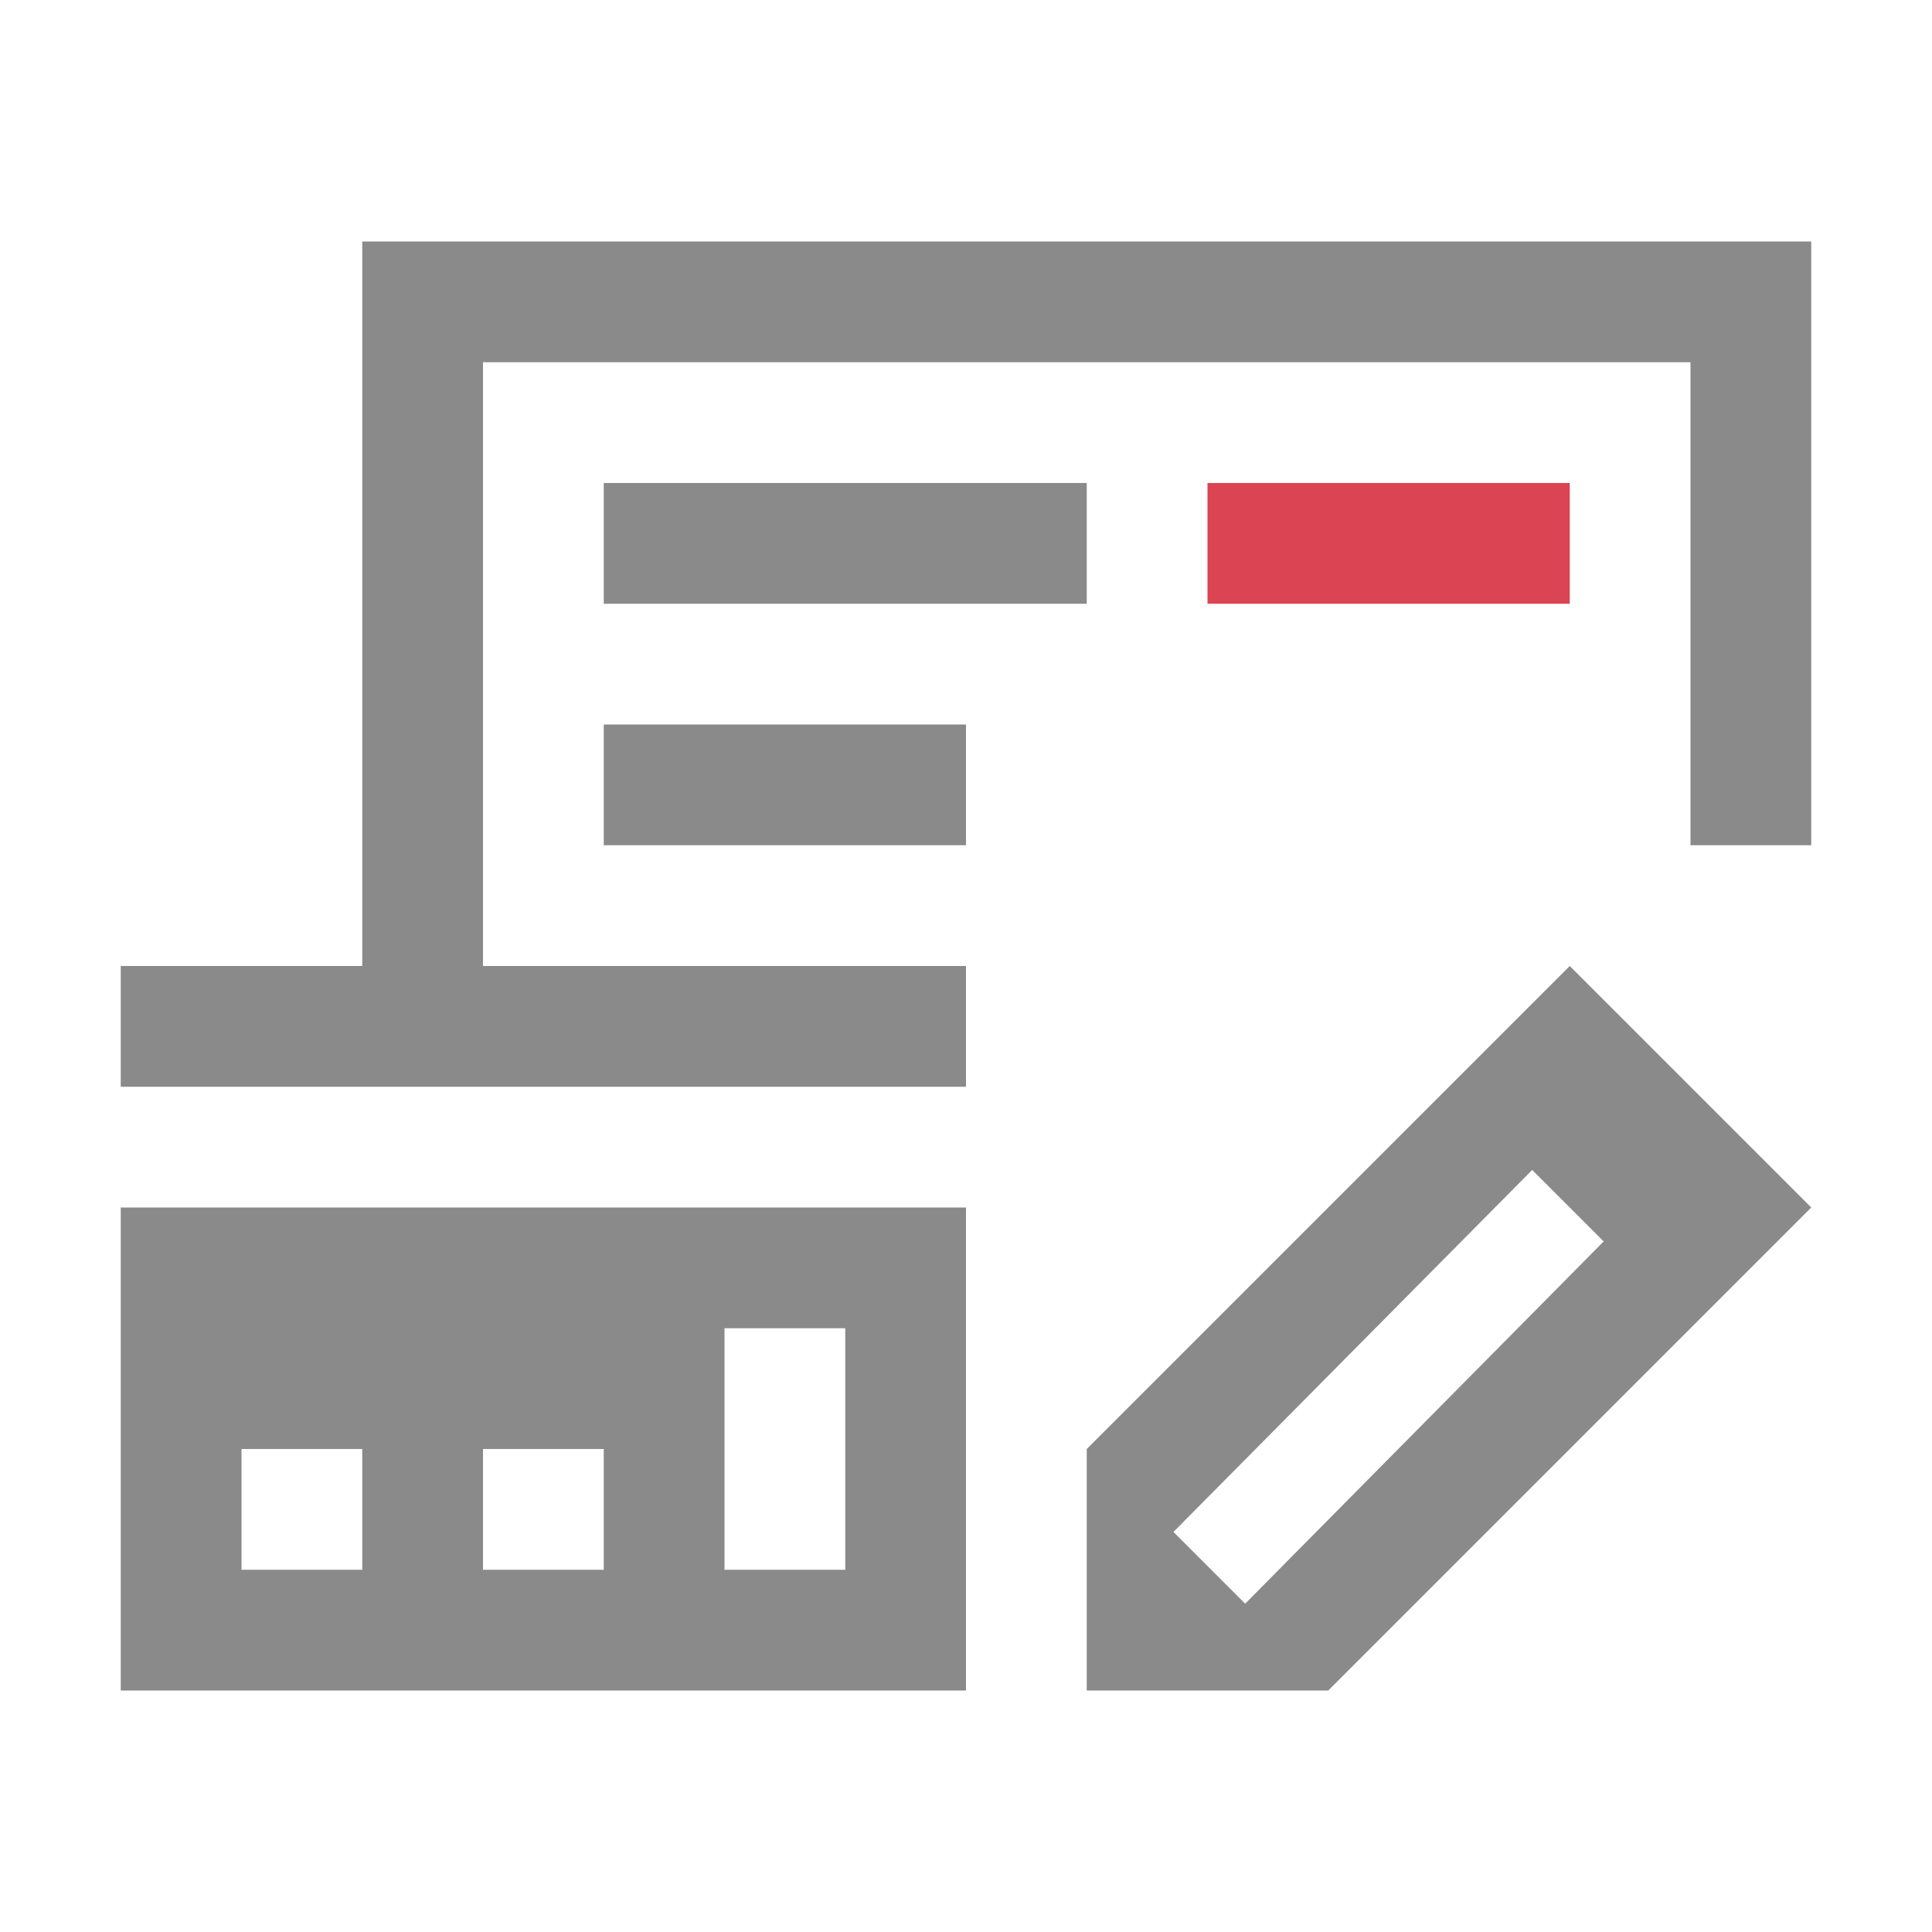 <svg viewBox="0 0 16 16" xmlns="http://www.w3.org/2000/svg">
  <style type="text/css" id="current-color-scheme">
    .ColorScheme-Text {
      color:#8a8a8a;
    }
    .ColorScheme-NegativeText {
      color:#da4453;
    }
  </style>
<path
    d="m3 2v6h-2v1h7v-1h-4v-5h10v4h1v-5h-12zm2 2v1h4v-1h-4zm0 2v1h3v-1h-3zm8 2-4 4v2h2l4-4-2-2zm-0.311 1.689 0.592 0.592-2.969 3-0.594-0.594 2.971-2.998zm-11.689 0.311v4h7v-4h-7zm5 1h1v2h-1v-2zm-4 1h1v1h-1v-1zm2 0h1v1h-1v-1z"
    style="fill:currentColor;fill-opacity:1;stroke:none"
    class="ColorScheme-Text"
    />
<path
    d="m10 4v1h3v-1z"
    style="fill:currentColor;fill-opacity:1;stroke:none"
    class="ColorScheme-NegativeText"
    />
</svg>
